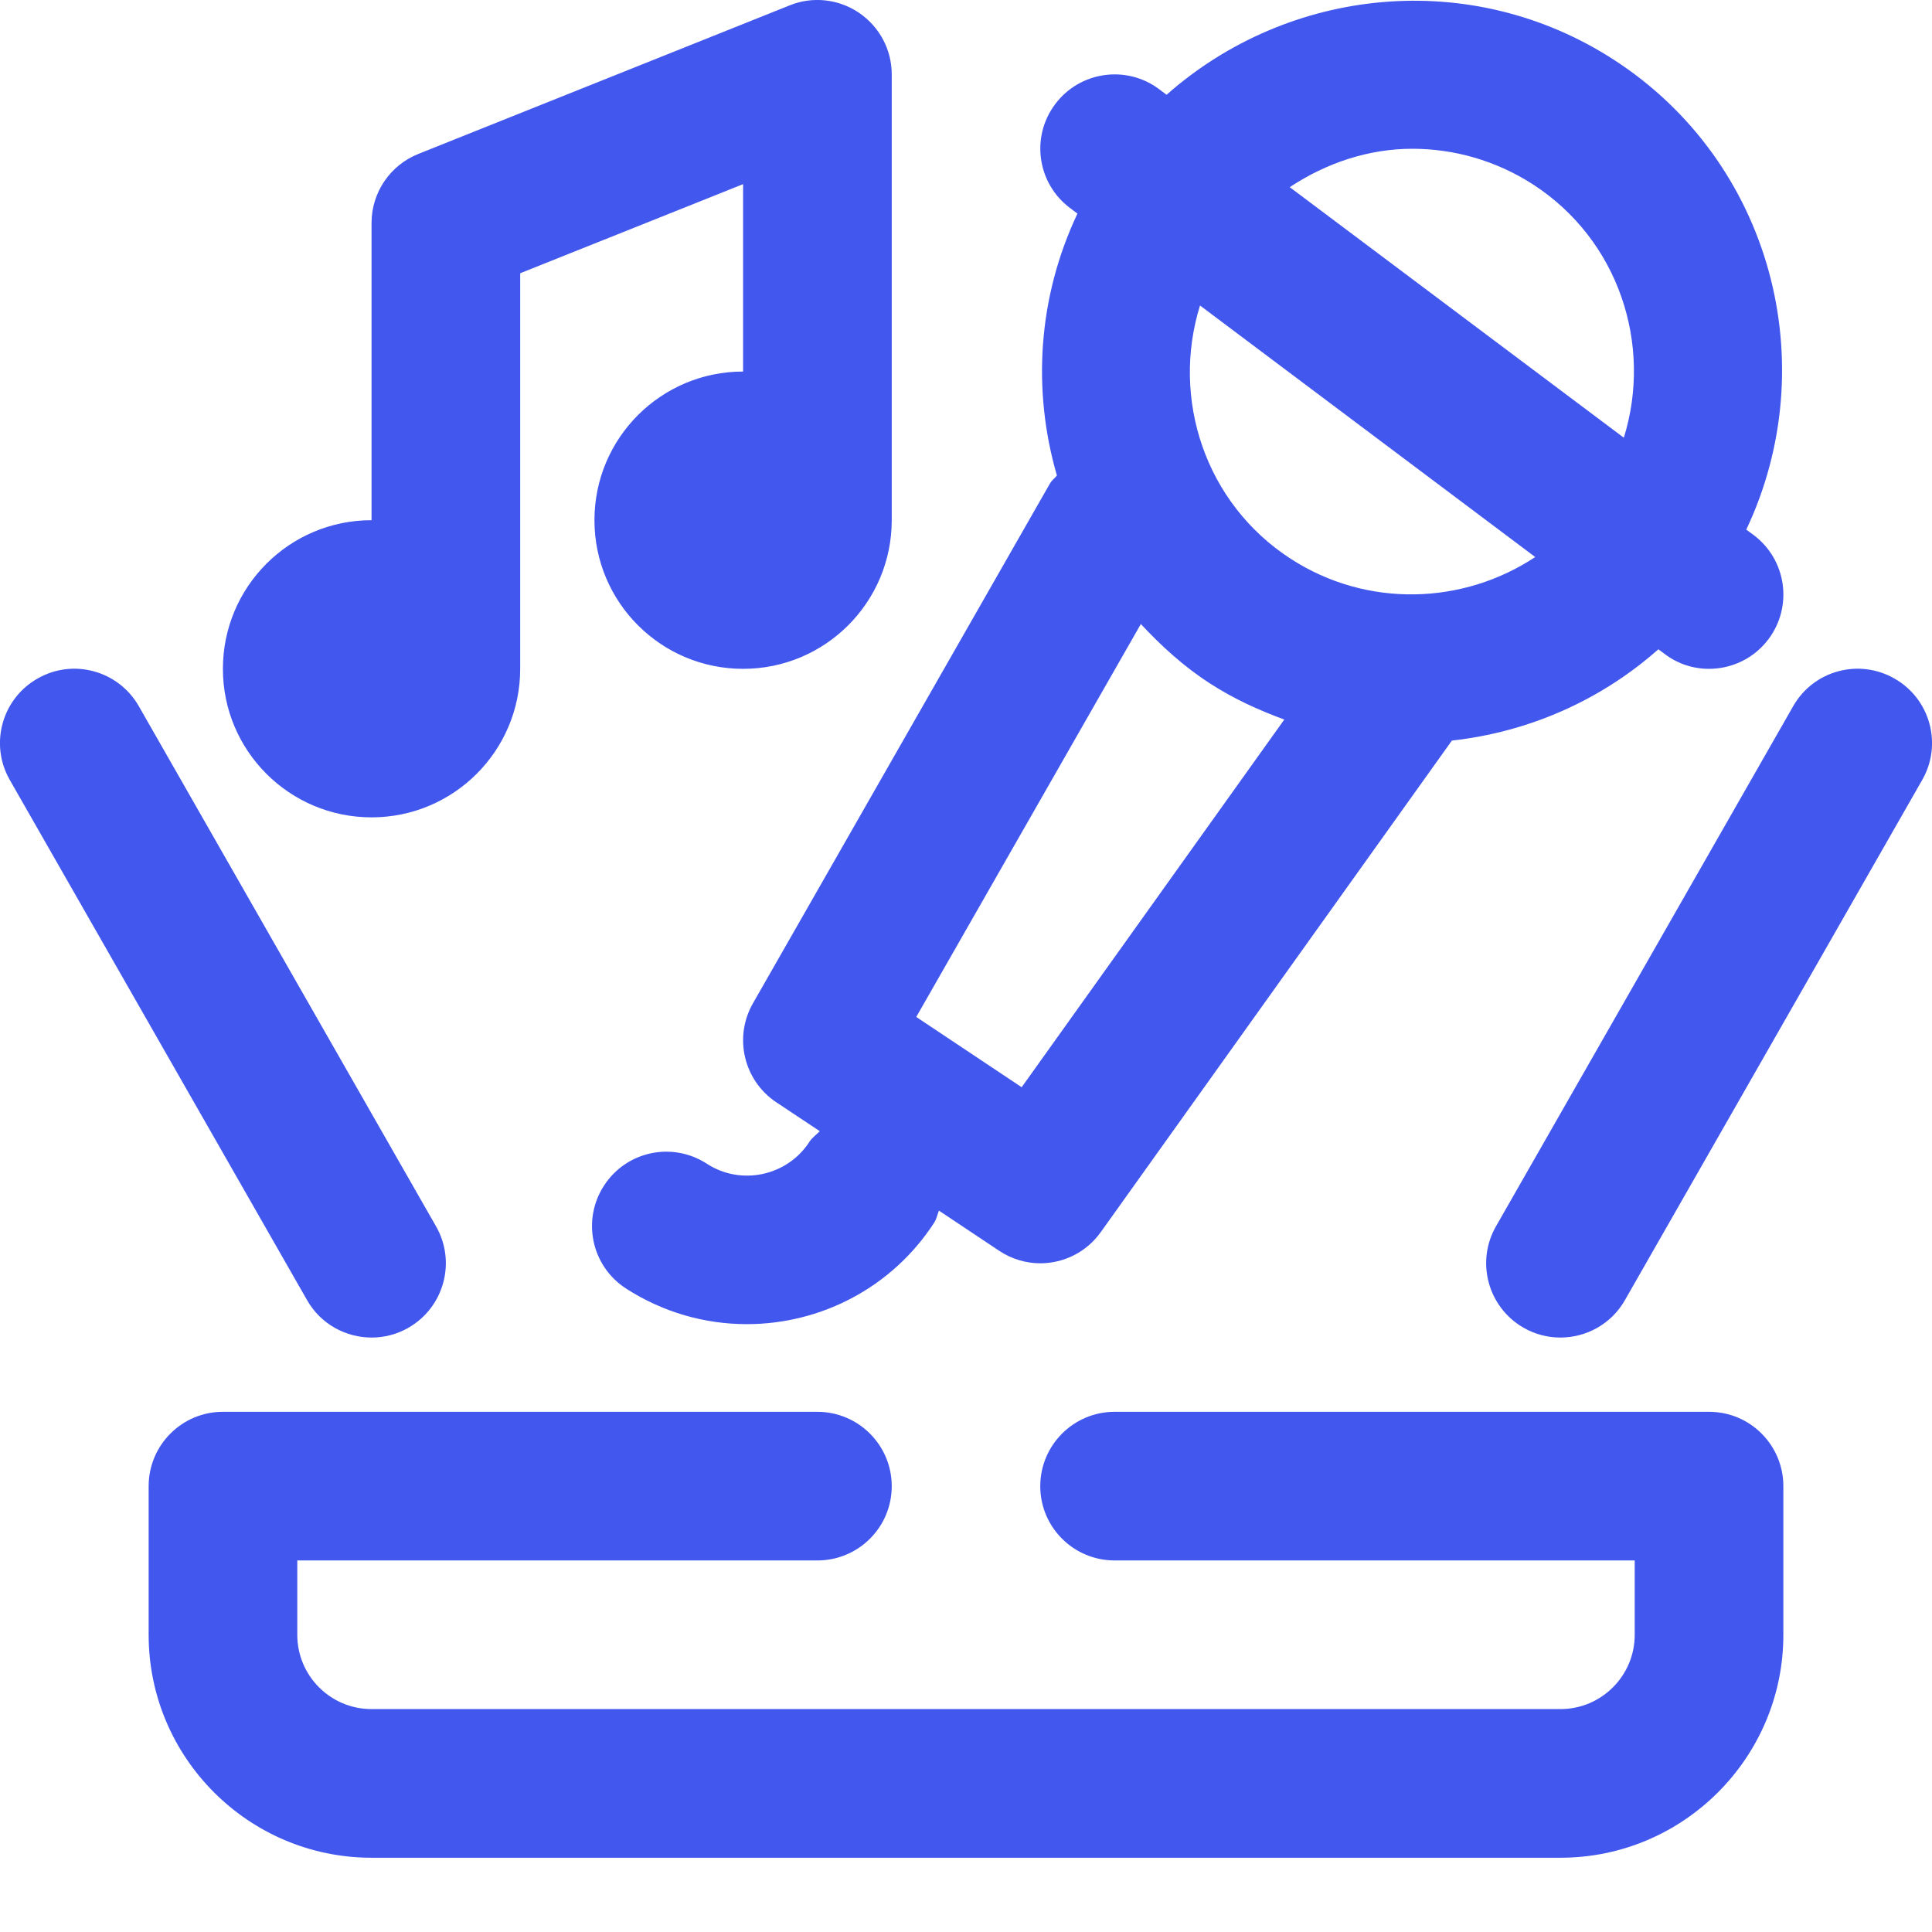 <svg width="16" height="16" viewBox="0 0 16 16" fill="none" xmlns="http://www.w3.org/2000/svg">
<g clip-path="url(#clip0_216_51106)">
<path d="M2.543 10.767L0.081 6.459C-0.088 6.164 0.015 5.788 0.31 5.62C0.605 5.45 0.981 5.553 1.15 5.849L3.611 10.156C3.78 10.451 3.677 10.827 3.382 10.996C3.286 11.051 3.181 11.077 3.078 11.077C2.864 11.077 2.656 10.966 2.543 10.767ZM15.69 5.62C15.394 5.45 15.018 5.553 14.85 5.849L12.389 10.156C12.22 10.451 12.323 10.827 12.618 10.996C12.714 11.051 12.819 11.077 12.922 11.077C13.136 11.077 13.344 10.966 13.457 10.767L15.919 6.459C16.088 6.164 15.985 5.788 15.69 5.62ZM8.923 1.769L8.862 1.723C8.59 1.52 8.534 1.134 8.739 0.862C8.942 0.591 9.328 0.535 9.6 0.739L9.661 0.785C10.67 -0.108 12.181 -0.272 13.367 0.496C14.673 1.342 15.11 3.015 14.462 4.386L14.523 4.431C14.795 4.635 14.85 5.021 14.646 5.293C14.525 5.454 14.341 5.539 14.153 5.539C14.024 5.539 13.895 5.499 13.785 5.415L13.734 5.377C13.25 5.806 12.65 6.064 12.024 6.133L9.116 10.204C8.996 10.372 8.807 10.462 8.615 10.462C8.498 10.462 8.379 10.428 8.274 10.358L7.776 10.026C7.762 10.059 7.757 10.094 7.737 10.125C7.383 10.67 6.79 10.966 6.185 10.966C5.84 10.966 5.493 10.87 5.183 10.67C4.898 10.485 4.817 10.104 5.002 9.819C5.187 9.533 5.567 9.452 5.853 9.637C6.136 9.822 6.52 9.74 6.704 9.455C6.727 9.42 6.761 9.397 6.789 9.368L6.428 9.128C6.159 8.948 6.075 8.591 6.235 8.31L8.696 4.003C8.711 3.977 8.735 3.961 8.753 3.938C8.548 3.232 8.594 2.465 8.923 1.769ZM10.636 5.959C10.424 5.881 10.216 5.787 10.019 5.659C9.802 5.519 9.617 5.349 9.448 5.168L7.588 8.422L8.461 9.004L10.636 5.959ZM10.681 1.55L13.448 3.625C13.687 2.854 13.406 1.988 12.697 1.528C12.387 1.328 12.04 1.232 11.696 1.232C11.335 1.232 10.985 1.349 10.681 1.55ZM9.938 2.53C9.698 3.3 9.979 4.167 10.688 4.627C11.324 5.039 12.12 5.007 12.714 4.613L9.938 2.53ZM3.077 6.769C3.757 6.769 4.308 6.218 4.308 5.539V2.263L6.154 1.525V3.077C5.474 3.077 4.923 3.628 4.923 4.308C4.923 4.988 5.474 5.539 6.154 5.539C6.834 5.539 7.385 4.988 7.385 4.308V0.616C7.385 0.411 7.283 0.221 7.114 0.106C6.945 -0.009 6.728 -0.032 6.541 0.044L3.464 1.275C3.23 1.369 3.077 1.595 3.077 1.846V4.308C2.397 4.308 1.846 4.859 1.846 5.539C1.846 6.218 2.397 6.769 3.077 6.769ZM14.154 11.692H9.231C8.891 11.692 8.615 11.968 8.615 12.308C8.615 12.648 8.891 12.923 9.231 12.923H13.538V13.539C13.538 13.878 13.262 14.154 12.923 14.154H3.077C2.737 14.154 2.462 13.878 2.462 13.539V12.923H6.769C7.109 12.923 7.385 12.648 7.385 12.308C7.385 11.968 7.109 11.692 6.769 11.692H1.846C1.506 11.692 1.231 11.968 1.231 12.308V13.539C1.231 14.556 2.059 15.385 3.077 15.385H12.923C13.941 15.385 14.769 14.556 14.769 13.539V12.308C14.769 11.968 14.494 11.692 14.154 11.692Z" fill="#4257EE"/>
</g>
<defs>
<clipPath id="clip0_216_51106">
<rect width="16" height="16" fill="white"/>
</clipPath>
</defs>
</svg>
